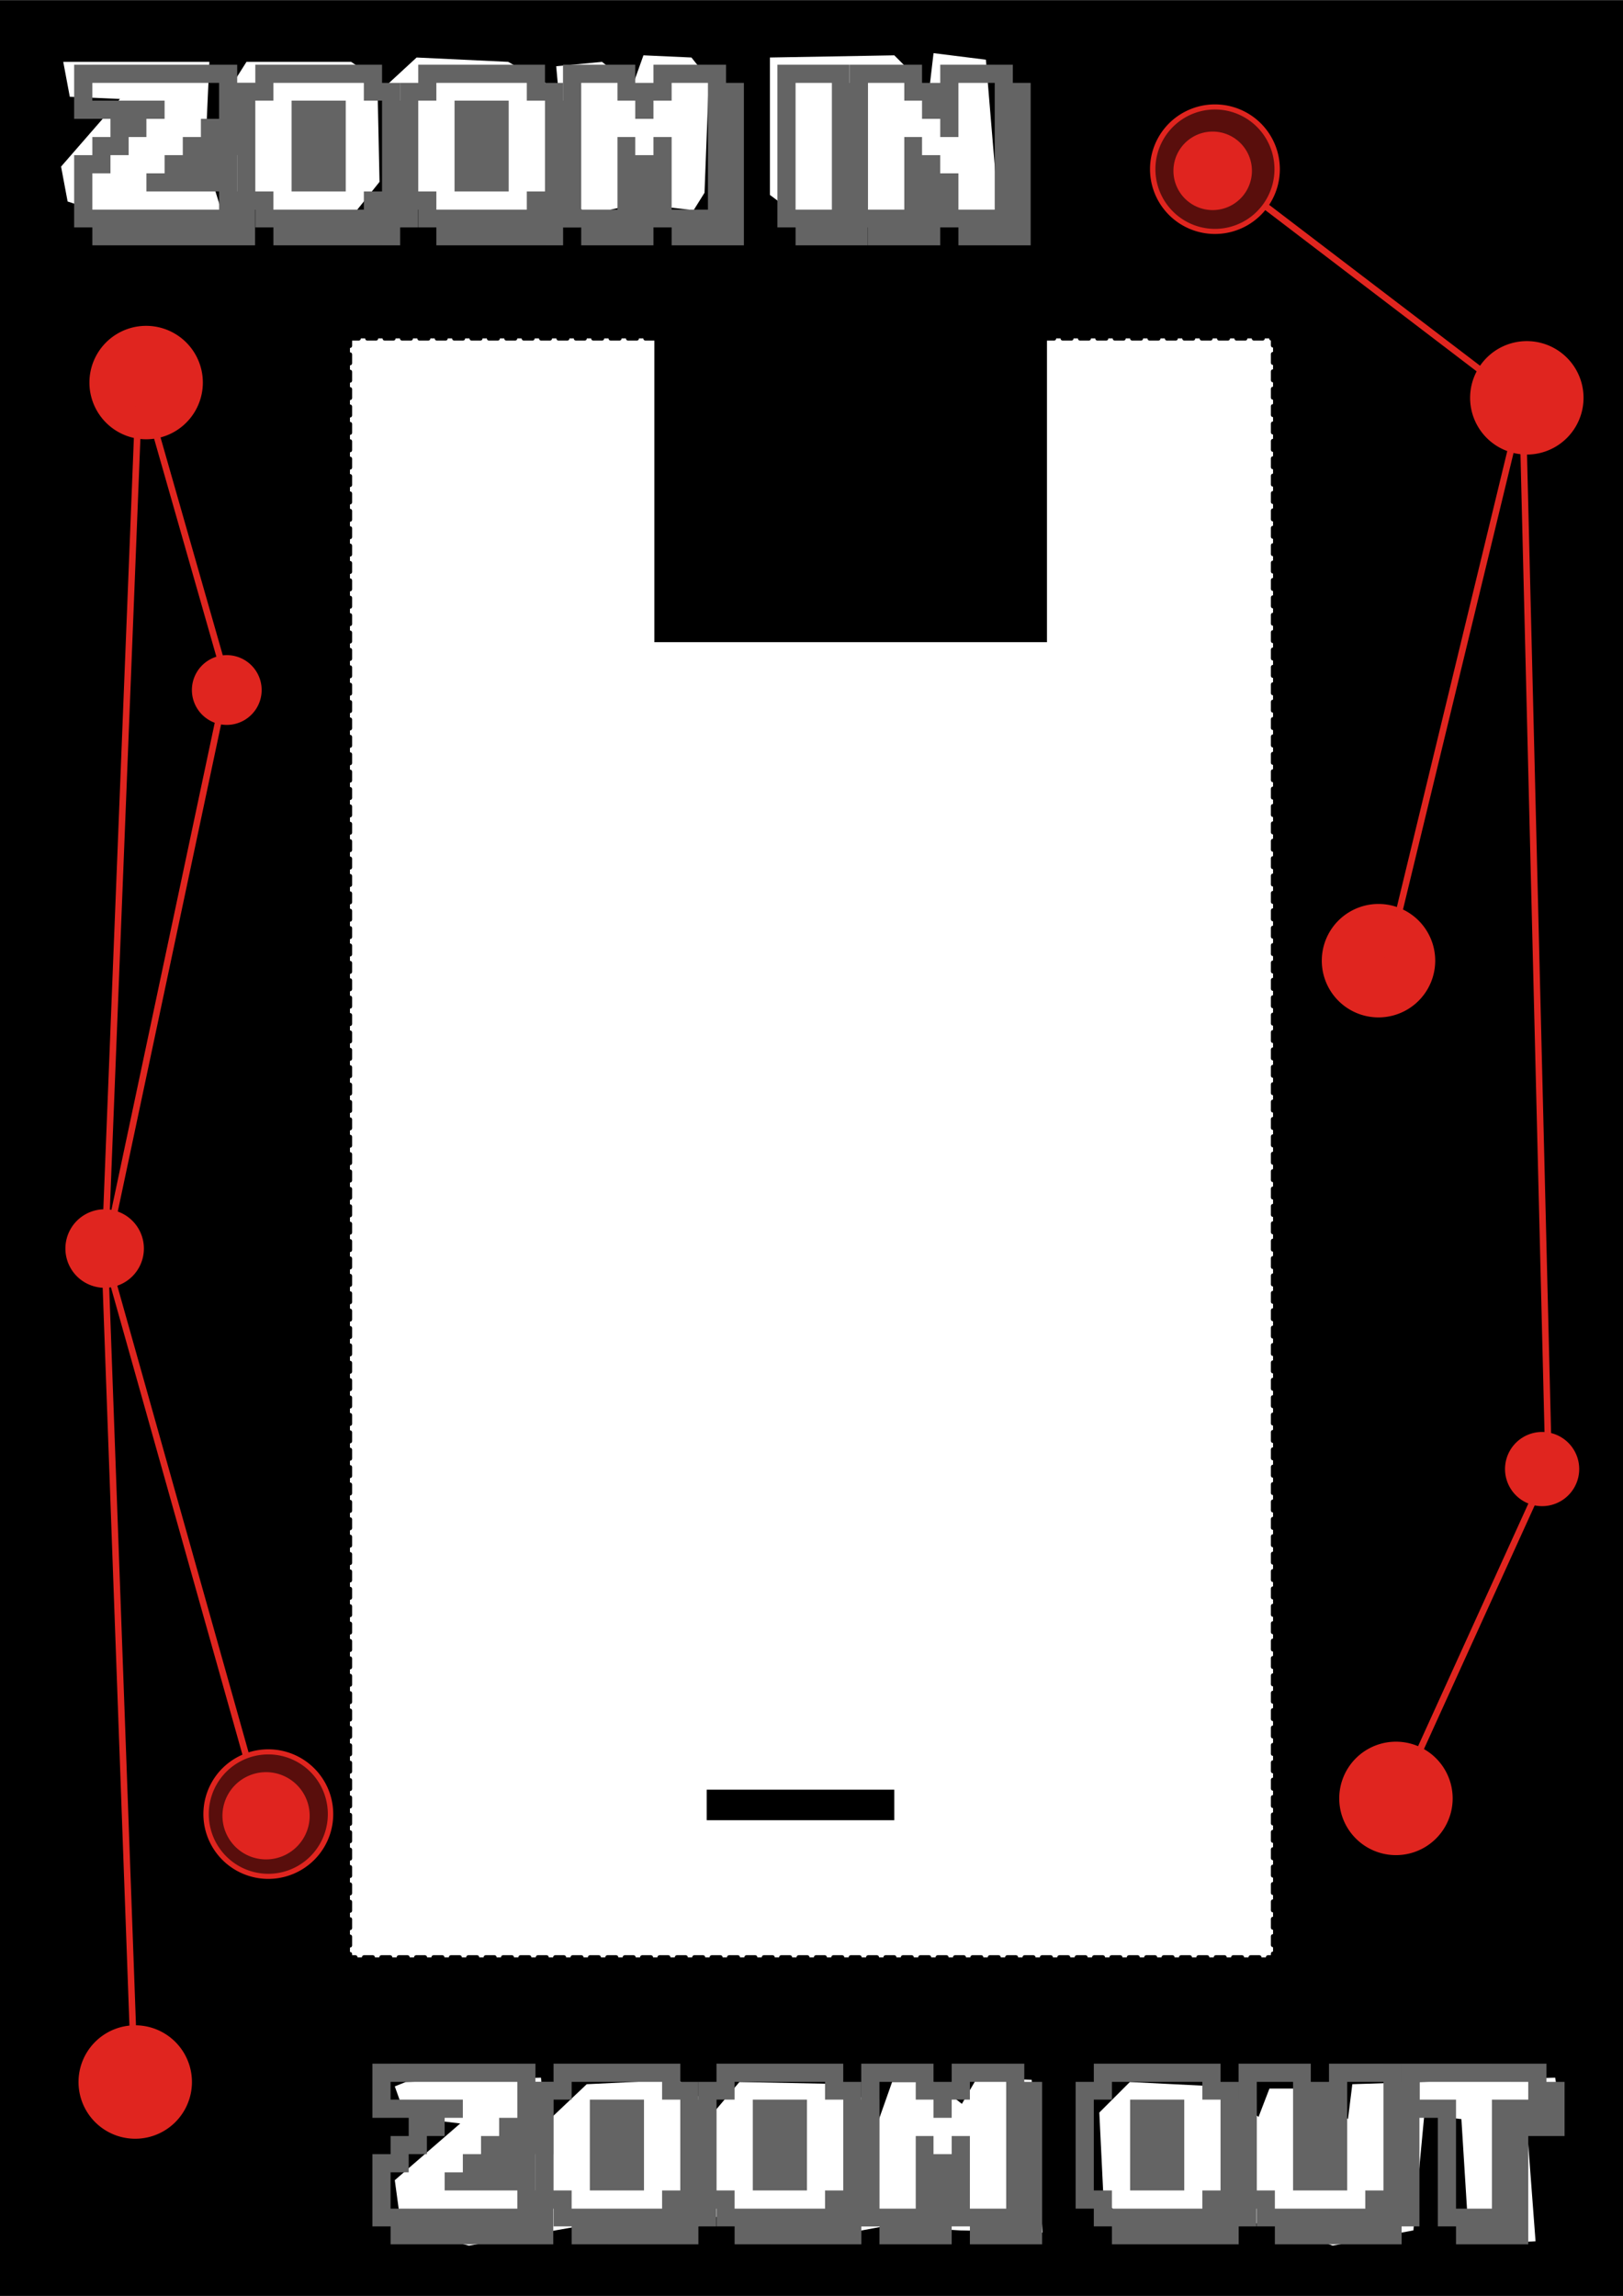<?xml version="1.0" encoding="UTF-8" standalone="no"?>
<!-- Created with Inkscape (http://www.inkscape.org/) -->

<svg
   xmlns:dc="http://purl.org/dc/elements/1.1/"
   xmlns:cc="http://creativecommons.org/ns#"
   xmlns:rdf="http://www.w3.org/1999/02/22-rdf-syntax-ns#"
   xmlns:svg="http://www.w3.org/2000/svg"
   xmlns="http://www.w3.org/2000/svg"
   xmlns:sodipodi="http://sodipodi.sourceforge.net/DTD/sodipodi-0.dtd"
   xmlns:inkscape="http://www.inkscape.org/namespaces/inkscape"
   width="744.094"
   height="1052.362"
   id="svg2"
   version="1.1"
   inkscape:version="0.48.4 r9939"
   sodipodi:docname="zoom_natural.png">
  <rect width="100%" height="100%" fill="#333333" stroke="none"/>
  <defs
     id="defs4" />
  <sodipodi:namedview
     id="base"
     pagecolor="#ffffff"
     bordercolor="#666666"
     borderopacity="1.0"
     inkscape:pageopacity="0.0"
     inkscape:pageshadow="2"
     inkscape:zoom="0.5"
     inkscape:cx="144.71816"
     inkscape:cy="561.3333"
     inkscape:document-units="px"
     inkscape:current-layer="layer1"
     showgrid="false"
     inkscape:window-width="1366"
     inkscape:window-height="711"
     inkscape:window-x="0"
     inkscape:window-y="0"
     inkscape:window-maximized="1" />
  <g
     inkscape:label="Layer 1"
     inkscape:groupmode="layer"
     id="layer1">
    <flowRoot
       xml:space="preserve"
       id="flowRoot4129"
       style="font-size:40px;font-style:normal;font-weight:normal;line-height:125%;letter-spacing:0px;word-spacing:0px;fill:#000000;fill-opacity:1;stroke:none;font-family:Sans"
       transform="matrix(1.166,0,0,1.013,-0.262,-0.087)"><flowRegion
         id="flowRegion4131"><rect
           id="rect4133"
           width="648.193"
           height="1069.761"
           x="0"
           y="0.362" /></flowRegion><flowPara
         id="flowPara4135"
         style="font-size:24px;fill:#646464;fill-opacity:1;-inkscape-font-specification:Courier;font-family:Courier;font-weight:normal;font-style:normal;font-stretch:normal;font-variant:normal">01000001 00100000 01101100 01101111 01101110 01100111 00100000 01110100 01101001 01101101 01100101 00100000 01100001 01100111 01101111 00101100 00100000 01101001 01101110 00100000 01100001 00100000 01100111 01100001 01101100 01100001 01111000 01111001 00100000 01100110 01100001 01110010 00101100 00001010 01100110 01100001 01110010 00100000 01100001 01110111 01100001 01111001 00101110 00101110 00101110 00101110 00001010 00001010 01001001 01110100 00100000 01101001 01110011 00100000 01100001 00100000 01110000 01100101 01110010 01101001 01101111 01100100 00100000 01101111 01100110 00100000 01100011 01101001 01110110 01101001 01101100 00100000 01110111 01100001 01110010 00101110 00001010 01010010 01100101 01100010 01100101 01101100 00100000 01110011 01110000 01100001 01100011 01100101 01110011 01101000 01101001 01110000 01110011 00101100 00100000 01110011 01110100 01110010 01101001 01101011 01101001 01101110 01100111 00001010 01100110 01110010 01101111 01101101 00100000 01100001 00100000 01101000 01101001 01100100 01100100 01100101 01101110 00100000 01100010 01100001 01110011 01100101 00101100 00100000 01101000 01100001 01110110 01100101 00100000 01110111 01101111 01101110 00001010 01110100 01101000 01100101 01101001 01110010 00100000 01100110 01101001 01110010 01110011 01110100 00100000 01110110 01101001 01100011 01110100 01101111 01110010 01111001 00100000 01100001 01100111 01100001 01101001 01101110 01110011 01110100 00001010 01110100 01101000 01100101 00100000 01100101 01110110 01101001 01101100 00100000 01000111 01100001 01101100 01100001 01100011 01110100 01101001 01100011 00100000 01000101 01101101 01110000 01101001 01110010 01100101 00101110 00001010 00001010 01000100 01110101 01110010 01101001 01101110 01100111 00100000 01110100 01101000 01100101 00100000 01100010 01100001 01110100 01110100 01101100 01100101 00101100 00100000 01110010 01100101 01100010 01100101 01101100 00001010 01110011 01110000 01101001 01100101 01110011 00100000 01101101 01100001 01101110 01100001 01100111 01100101 01100100 00100000 01110100 01101111 00100000 01110011 01110100 01100101 01100001 01101100 00100000 01110011 01100101 01100011 01110010 01100101 01110100 00001010 01110000 01101100 01100001 01101110 01110011 00100000 01110100 01101111 00100000 01110100 01101000 01100101 00100000 01000101 01101101 01110000 01101001 01110010 01100101 00100111 01110011 00001010 01110101 01101100 01110100 01101001 01101101 01100001 01110100 01100101 00100000 01110111 01100101 01100001 01110000 01101111 01101110 00101100 00100000 01110100 01101000 01100101 00100000 01000100 01000101 01000001 01010100 01001000 00001010 01010011 01010100 01000001 01010010 00101100 00100000 01100001 01101110 00100000 01100001 01110010 01101101 01101111 01110010 01100101 01100100 00100000 01110011 01110000 01100001 01100011 01100101 00001010 01110011 01110100 01100001 01110100 01101001 </flowPara></flowRoot>    <rect
       style="fill:#ffffff;fill-opacity:1;stroke:#000000;stroke-width:1.993;stroke-linecap:round;stroke-linejoin:round;stroke-miterlimit:4;stroke-opacity:1;stroke-dasharray:3.985, 3.985;stroke-dashoffset:0"
       id="rect2985"
       width="423.204"
       height="742.102"
       x="160.445"
       y="155.13" />
    <flowRoot
       xml:space="preserve"
       id="flowRoot3755"
       style="font-size:40px;font-style:normal;font-weight:normal;line-height:125%;letter-spacing:0px;word-spacing:0px;fill:#000000;fill-opacity:1;stroke:none;font-family:Sans"
       transform="translate(-2,-78)"><flowRegion
         id="flowRegion3757"><rect
           id="rect3759"
           width="180"
           height="164"
           x="302"
           y="208.362" /></flowRegion><flowPara
         id="flowPara3761"
         style="font-size:144px">+</flowPara></flowRoot>    <rect
       style="fill:#000000;fill-opacity:1;stroke:none"
       id="rect3790"
       width="86"
       height="14"
       x="324"
       y="820.362" />
    <path
       style="fill:#ffffff;stroke:none;stroke-width:1px;stroke-linecap:butt;stroke-linejoin:miter;stroke-opacity:1;fill-opacity:1"
       d="m 29,28.362 3,16 23,1 -27,31 3,16 15,5 57,4 -9,-29 2,-44 z"
       id="path4765"
       inkscape:connector-curvature="0" />
    <path
       style="fill:#ffffff;stroke:none;stroke-width:1px;stroke-linecap:butt;stroke-linejoin:miter;stroke-opacity:1;fill-opacity:1"
       d="m 112,89.362 20,12 30,-3 12,-15 -1,-47 -12,-8 -48,0 -12,19 3,40 9,8 z"
       id="path4767"
       inkscape:connector-curvature="0" />
    <path
       style="fill:#ffffff;stroke:none;stroke-width:1px;stroke-linecap:butt;stroke-linejoin:miter;stroke-opacity:1;fill-opacity:1"
       d="m 191,26.362 -13,12 0,45 20,17 41,0 18,-11 13,9 22,-5 26,3 5,-8 2,-52 -8,-10 -22,-1 -5,14 -14,-11 -21,2 1,11 -23,-13 z"
       id="path4769"
       inkscape:connector-curvature="0" />
    <path
       style="fill:#ffffff;stroke:none;stroke-width:1px;stroke-linecap:butt;stroke-linejoin:miter;stroke-opacity:1;fill-opacity:1"
       d="m 353,26.362 0,63 16,12 51,-4 5,-10 17,11 16,1 -6,-72 -24,-3 -2,17 -16,-16 z"
       id="path4771"
       inkscape:connector-curvature="0" />
    <g
       transform="translate(6,-16)"
       style="font-size:85px;font-style:normal;font-weight:normal;line-height:125%;letter-spacing:0px;word-spacing:0px;fill:#646464;fill-opacity:1;stroke:none;font-family:Sans"
       id="flowRoot3792">
      <path
         d="m 110.925,120.239 0,8.218 -8.176,0 0,-8.218 8.176,0 m -8.176,0 0,-8.135 8.176,0 0,8.135 -8.176,0 m 0,-8.135 0,-8.342 8.176,0 0,8.342 -8.176,0 m 0,-24.985 0,-8.301 8.176,0 0,8.301 -8.176,0 m 0,-8.301 0,-8.342 8.176,0 0,8.342 -8.176,0 m 0,-8.342 0,-8.342 8.176,0 0,8.342 -8.176,0 m 0,-8.342 0,-8.135 8.176,0 0,8.135 -8.176,0 m -8.301,-8.135 0,-8.342 8.301,0 0,8.342 -8.301,0 m 8.301,66.24 0,8.218 -8.301,0 0,-8.218 8.301,0 m -8.301,0 0,-8.135 8.301,0 0,8.135 -8.301,0 m 0,-8.135 0,-8.342 8.301,0 0,8.342 -8.301,0 m 0,-8.342 0,-8.301 8.301,0 0,8.301 -8.301,0 m 0,-8.301 0,-8.342 8.301,0 0,8.342 -8.301,0 m 0,-8.342 0,-8.301 8.301,0 0,8.301 -8.301,0 m 0,-8.301 0,-8.342 8.301,0 0,8.342 -8.301,0 m 0,-8.342 0,-8.342 8.301,0 0,8.342 -8.301,0 m 0,-8.342 0,-8.135 8.301,0 0,8.135 -8.301,0 m -8.342,-8.135 0,-8.342 8.342,0 0,8.342 -8.342,0 m 8.342,66.24 0,8.218 -8.342,0 0,-8.218 8.342,0 m -8.342,0 0,-8.135 8.342,0 0,8.135 -8.342,0 m 0,-16.477 0,-8.301 8.342,0 0,8.301 -8.342,0 m 0,-8.301 0,-8.342 8.342,0 0,8.342 -8.342,0 m 0,-8.342 0,-8.301 8.342,0 0,8.301 -8.342,0 m 0,-8.301 0,-8.342 8.342,0 0,8.342 -8.342,0 m -8.301,-24.819 0,-8.342 8.301,0 0,8.342 -8.301,0 m 8.301,66.24 0,8.218 -8.301,0 0,-8.218 8.301,0 m -8.301,0 0,-8.135 8.301,0 0,8.135 -8.301,0 m 0,-16.477 0,-8.301 8.301,0 0,8.301 -8.301,0 m 0,-8.301 0,-8.342 8.301,0 0,8.342 -8.301,0 m 0,-8.342 0,-8.301 8.301,0 0,8.301 -8.301,0 m -8.342,-33.12 0,-8.342 8.342,0 0,8.342 -8.342,0 m 8.342,66.24 0,8.218 -8.342,0 0,-8.218 8.342,0 m -8.342,0 0,-8.135 8.342,0 0,8.135 -8.342,0 m 0,-16.477 0,-8.301 8.342,0 0,8.301 -8.342,0 m 0,-8.301 0,-8.342 8.342,0 0,8.342 -8.342,0 m -8.342,-41.462 0,-8.342 8.342,0 0,8.342 -8.342,0 m 8.342,66.24 0,8.218 -8.342,0 0,-8.218 8.342,0 m -8.342,0 0,-8.135 8.342,0 0,8.135 -8.342,0 m 0,-16.477 0,-8.301 8.342,0 0,8.301 -8.342,0 m 0,-33.286 0,-8.342 8.342,0 0,8.342 -8.342,0 m -8.135,-16.477 0,-8.342 8.135,0 0,8.342 -8.135,0 m 8.135,66.24 0,8.218 -8.135,0 0,-8.218 8.135,0 m -8.135,0 0,-8.135 8.135,0 0,8.135 -8.135,0 m 0,-41.421 0,-8.342 8.135,0 0,8.342 -8.135,0 m 0,-8.342 0,-8.342 8.135,0 0,8.342 -8.135,0 m -8.342,-16.477 0,-8.342 8.342,0 0,8.342 -8.342,0 m 8.342,66.24 0,8.218 -8.342,0 0,-8.218 8.342,0 m -8.342,0 0,-8.135 8.342,0 0,8.135 -8.342,0 m 0,-33.12 0,-8.301 8.342,0 0,8.301 -8.342,0 m 0,-8.301 0,-8.342 8.342,0 0,8.342 -8.342,0 m 0,-8.342 0,-8.342 8.342,0 0,8.342 -8.342,0 m -8.301,-16.477 0,-8.342 8.301,0 0,8.342 -8.301,0 m 8.301,66.24 0,8.218 -8.301,0 0,-8.218 8.301,0 m -8.301,0 0,-8.135 8.301,0 0,8.135 -8.301,0 m 0,-24.778 0,-8.342 8.301,0 0,8.342 -8.301,0 m 0,-8.342 0,-8.301 8.301,0 0,8.301 -8.301,0 m 0,-16.643 0,-8.342 8.301,0 0,8.342 -8.301,0 M 28,53.999 l 0,-8.342 8.342,0 0,8.342 -8.342,0 m 0,66.24 0,-8.135 8.342,0 0,8.135 -8.342,0 m 0,-8.135 0,-8.342 8.342,0 0,8.342 -8.342,0 m 0,-8.342 0,-8.301 8.342,0 0,8.301 -8.342,0 m 0,-8.301 0,-8.342 8.342,0 0,8.342 -8.342,0 m 0,-24.985 0,-8.342 8.342,0 0,8.342 -8.342,0 m 0,-8.342 0,-8.135 8.342,0 0,8.135 -8.342,0"
         style="font-variant:normal;font-stretch:normal;fill:#646464;font-family:Karmatic Arcade;-inkscape-font-specification:Karmatic Arcade"
         id="path4973" />
      <path
         d="m 177.456,120.239 0,-8.135 8.176,0 0,8.135 -8.176,0 m 0,-8.135 0,-8.342 8.176,0 0,8.342 -8.176,0 m 0,-8.342 0,-8.301 8.176,0 0,8.301 -8.176,0 m 0,-8.301 0,-8.342 8.176,0 0,8.342 -8.176,0 m 0,-8.342 0,-8.301 8.176,0 0,8.301 -8.176,0 m 0,-8.301 0,-8.342 8.176,0 0,8.342 -8.176,0 m 0,-8.342 0,-8.342 8.176,0 0,8.342 -8.176,0 m 0,49.763 0,8.218 -8.301,0 0,-8.218 8.301,0 m -8.301,0 0,-8.135 8.301,0 0,8.135 -8.301,0 m 0,-8.135 0,-8.342 8.301,0 0,8.342 -8.301,0 m 0,-8.342 0,-8.301 8.301,0 0,8.301 -8.301,0 m 0,-8.301 0,-8.342 8.301,0 0,8.342 -8.301,0 m 0,-8.342 0,-8.301 8.301,0 0,8.301 -8.301,0 m 0,-8.301 0,-8.342 8.301,0 0,8.342 -8.301,0 m 0,-8.342 0,-8.342 8.301,0 0,8.342 -8.301,0 m 0,-8.342 0,-8.135 8.301,0 0,8.135 -8.301,0 m -8.342,-8.135 0,-8.342 8.342,0 0,8.342 -8.342,0 m 8.342,66.24 0,8.218 -8.342,0 0,-8.218 8.342,0 m -8.342,0 0,-8.135 8.342,0 0,8.135 -8.342,0 m 0,-8.135 0,-8.342 8.342,0 0,8.342 -8.342,0 m 0,-49.971 0,-8.135 8.342,0 0,8.135 -8.342,0 m -8.301,-8.135 0,-8.342 8.301,0 0,8.342 -8.301,0 m 8.301,66.24 0,8.218 -8.301,0 0,-8.218 8.301,0 m -8.301,0 0,-8.135 8.301,0 0,8.135 -8.301,0 m -8.342,-66.24 0,-8.342 8.342,0 0,8.342 -8.342,0 m 8.342,66.24 0,8.218 -8.342,0 0,-8.218 8.342,0 m -8.342,0 0,-8.135 8.342,0 0,8.135 -8.342,0 m 0,-16.477 0,-8.301 8.342,0 0,8.301 -8.342,0 m 0,-8.301 0,-8.342 8.342,0 0,8.342 -8.342,0 m 0,-8.342 0,-8.301 8.342,0 0,8.301 -8.342,0 m 0,-8.301 0,-8.342 8.342,0 0,8.342 -8.342,0 m 0,-8.342 0,-8.342 8.342,0 0,8.342 -8.342,0 m -8.342,-16.477 0,-8.342 8.342,0 0,8.342 -8.342,0 m 8.342,66.24 0,8.218 -8.342,0 0,-8.218 8.342,0 m -8.342,0 0,-8.135 8.342,0 0,8.135 -8.342,0 m 0,-16.477 0,-8.301 8.342,0 0,8.301 -8.342,0 m 0,-8.301 0,-8.342 8.342,0 0,8.342 -8.342,0 m 0,-8.342 0,-8.301 8.342,0 0,8.301 -8.342,0 m 0,-8.301 0,-8.342 8.342,0 0,8.342 -8.342,0 m 0,-8.342 0,-8.342 8.342,0 0,8.342 -8.342,0 m -8.135,-16.477 0,-8.342 8.135,0 0,8.342 -8.135,0 m 8.135,66.24 0,8.218 -8.135,0 0,-8.218 8.135,0 m -8.135,0 0,-8.135 8.135,0 0,8.135 -8.135,0 m 0,-16.477 0,-8.301 8.135,0 0,8.301 -8.135,0 m 0,-8.301 0,-8.342 8.135,0 0,8.342 -8.135,0 m 0,-8.342 0,-8.301 8.135,0 0,8.301 -8.135,0 m 0,-8.301 0,-8.342 8.135,0 0,8.342 -8.135,0 m 0,-8.342 0,-8.342 8.135,0 0,8.342 -8.135,0 m -8.342,-16.477 0,-8.342 8.342,0 0,8.342 -8.342,0 m 8.342,66.24 0,8.218 -8.342,0 0,-8.218 8.342,0 m -8.342,0 0,-8.135 8.342,0 0,8.135 -8.342,0 m -8.301,-66.24 0,-8.342 8.301,0 0,8.342 -8.301,0 m 0,66.24 0,-8.135 8.301,0 0,8.135 -8.301,0 m 0,-8.135 0,-8.342 8.301,0 0,8.342 -8.301,0 m 0,-49.971 0,-8.135 8.301,0 0,8.135 -8.301,0 m -8.342,49.971 0,-8.342 8.342,0 0,8.342 -8.342,0 m 0,-8.342 0,-8.301 8.342,0 0,8.301 -8.342,0 m 0,-8.301 0,-8.342 8.342,0 0,8.342 -8.342,0 m 0,-8.342 0,-8.301 8.342,0 0,8.301 -8.342,0 m 0,-8.301 0,-8.342 8.342,0 0,8.342 -8.342,0 m 0,-8.342 0,-8.342 8.342,0 0,8.342 -8.342,0 m 0,-8.342 0,-8.135 8.342,0 0,8.135 -8.342,0"
         style="font-variant:normal;font-stretch:normal;fill:#646464;font-family:Karmatic Arcade;-inkscape-font-specification:Karmatic Arcade"
         id="path4975" />
      <path
         d="m 252.163,120.239 0,-8.135 8.176,0 0,8.135 -8.176,0 m 0,-8.135 0,-8.342 8.176,0 0,8.342 -8.176,0 m 0,-8.342 0,-8.301 8.176,0 0,8.301 -8.176,0 m 0,-8.301 0,-8.342 8.176,0 0,8.342 -8.176,0 m 0,-8.342 0,-8.301 8.176,0 0,8.301 -8.176,0 m 0,-8.301 0,-8.342 8.176,0 0,8.342 -8.176,0 m 0,-8.342 0,-8.342 8.176,0 0,8.342 -8.176,0 m 0,49.763 0,8.218 -8.301,0 0,-8.218 8.301,0 m -8.301,0 0,-8.135 8.301,0 0,8.135 -8.301,0 m 0,-8.135 0,-8.342 8.301,0 0,8.342 -8.301,0 m 0,-8.342 0,-8.301 8.301,0 0,8.301 -8.301,0 m 0,-8.301 0,-8.342 8.301,0 0,8.342 -8.301,0 m 0,-8.342 0,-8.301 8.301,0 0,8.301 -8.301,0 m 0,-8.301 0,-8.342 8.301,0 0,8.342 -8.301,0 m 0,-8.342 0,-8.342 8.301,0 0,8.342 -8.301,0 m 0,-8.342 0,-8.135 8.301,0 0,8.135 -8.301,0 m -8.342,-8.135 0,-8.342 8.342,0 0,8.342 -8.342,0 m 8.342,66.24 0,8.218 -8.342,0 0,-8.218 8.342,0 m -8.342,0 0,-8.135 8.342,0 0,8.135 -8.342,0 m 0,-8.135 0,-8.342 8.342,0 0,8.342 -8.342,0 m 0,-49.971 0,-8.135 8.342,0 0,8.135 -8.342,0 m -8.301,-8.135 0,-8.342 8.301,0 0,8.342 -8.301,0 m 8.301,66.24 0,8.218 -8.301,0 0,-8.218 8.301,0 m -8.301,0 0,-8.135 8.301,0 0,8.135 -8.301,0 m -8.342,-66.24 0,-8.342 8.342,0 0,8.342 -8.342,0 m 8.342,66.24 0,8.218 -8.342,0 0,-8.218 8.342,0 m -8.342,0 0,-8.135 8.342,0 0,8.135 -8.342,0 m 0,-16.477 0,-8.301 8.342,0 0,8.301 -8.342,0 m 0,-8.301 0,-8.342 8.342,0 0,8.342 -8.342,0 m 0,-8.342 0,-8.301 8.342,0 0,8.301 -8.342,0 m 0,-8.301 0,-8.342 8.342,0 0,8.342 -8.342,0 m 0,-8.342 0,-8.342 8.342,0 0,8.342 -8.342,0 m -8.342,-16.477 0,-8.342 8.342,0 0,8.342 -8.342,0 m 8.342,66.24 0,8.218 -8.342,0 0,-8.218 8.342,0 m -8.342,0 0,-8.135 8.342,0 0,8.135 -8.342,0 m 0,-16.477 0,-8.301 8.342,0 0,8.301 -8.342,0 m 0,-8.301 0,-8.342 8.342,0 0,8.342 -8.342,0 m 0,-8.342 0,-8.301 8.342,0 0,8.301 -8.342,0 m 0,-8.301 0,-8.342 8.342,0 0,8.342 -8.342,0 m 0,-8.342 0,-8.342 8.342,0 0,8.342 -8.342,0 m -8.135,-16.477 0,-8.342 8.135,0 0,8.342 -8.135,0 m 8.135,66.24 0,8.218 -8.135,0 0,-8.218 8.135,0 m -8.135,0 0,-8.135 8.135,0 0,8.135 -8.135,0 m 0,-16.477 0,-8.301 8.135,0 0,8.301 -8.135,0 m 0,-8.301 0,-8.342 8.135,0 0,8.342 -8.135,0 m 0,-8.342 0,-8.301 8.135,0 0,8.301 -8.135,0 m 0,-8.301 0,-8.342 8.135,0 0,8.342 -8.135,0 m 0,-8.342 0,-8.342 8.135,0 0,8.342 -8.135,0 m -8.342,-16.477 0,-8.342 8.342,0 0,8.342 -8.342,0 m 8.342,66.24 0,8.218 -8.342,0 0,-8.218 8.342,0 m -8.342,0 0,-8.135 8.342,0 0,8.135 -8.342,0 m -8.301,-66.24 0,-8.342 8.301,0 0,8.342 -8.301,0 m 0,66.24 0,-8.135 8.301,0 0,8.135 -8.301,0 m 0,-8.135 0,-8.342 8.301,0 0,8.342 -8.301,0 m 0,-49.971 0,-8.135 8.301,0 0,8.135 -8.301,0 m -8.342,49.971 0,-8.342 8.342,0 0,8.342 -8.342,0 m 0,-8.342 0,-8.301 8.342,0 0,8.301 -8.342,0 m 0,-8.301 0,-8.342 8.342,0 0,8.342 -8.342,0 m 0,-8.342 0,-8.301 8.342,0 0,8.301 -8.342,0 m 0,-8.301 0,-8.342 8.342,0 0,8.342 -8.342,0 m 0,-8.342 0,-8.342 8.342,0 0,8.342 -8.342,0 m 0,-8.342 0,-8.135 8.342,0 0,8.135 -8.342,0"
         style="font-variant:normal;font-stretch:normal;fill:#646464;font-family:Karmatic Arcade;-inkscape-font-specification:Karmatic Arcade"
         id="path4977" />
      <path
         d="m 335.046,120.239 0,8.218 -8.176,0 0,-8.218 8.176,0 m -8.176,0 0,-8.135 8.176,0 0,8.135 -8.176,0 m 0,-8.135 0,-8.342 8.176,0 0,8.342 -8.176,0 m 0,-8.342 0,-8.301 8.176,0 0,8.301 -8.176,0 m 0,-8.301 0,-8.342 8.176,0 0,8.342 -8.176,0 m 0,-8.342 0,-8.301 8.176,0 0,8.301 -8.176,0 m 0,-8.301 0,-8.342 8.176,0 0,8.342 -8.176,0 m 0,-8.342 0,-8.342 8.176,0 0,8.342 -8.176,0 m 0,-8.342 0,-8.135 8.176,0 0,8.135 -8.176,0 m -8.301,-8.135 0,-8.342 8.301,0 0,8.342 -8.301,0 m 8.301,66.24 0,8.218 -8.301,0 0,-8.218 8.301,0 m -8.301,0 0,-8.135 8.301,0 0,8.135 -8.301,0 m 0,-8.135 0,-8.342 8.301,0 0,8.342 -8.301,0 m 0,-8.342 0,-8.301 8.301,0 0,8.301 -8.301,0 m 0,-8.301 0,-8.342 8.301,0 0,8.342 -8.301,0 m 0,-8.342 0,-8.301 8.301,0 0,8.301 -8.301,0 m 0,-8.301 0,-8.342 8.301,0 0,8.342 -8.301,0 m 0,-8.342 0,-8.342 8.301,0 0,8.342 -8.301,0 m 0,-8.342 0,-8.135 8.301,0 0,8.135 -8.301,0 m -8.342,-8.135 0,-8.342 8.342,0 0,8.342 -8.342,0 m 8.342,66.24 0,8.218 -8.342,0 0,-8.218 8.342,0 m -8.342,0 0,-8.135 8.342,0 0,8.135 -8.342,0 m -8.301,-66.24 0,-8.342 8.301,0 0,8.342 -8.301,0 m 8.301,66.24 0,8.218 -8.301,0 0,-8.218 8.301,0 m -8.301,0 0,-8.135 8.301,0 0,8.135 -8.301,0 m -8.342,-66.24 0,-8.342 8.342,0 0,8.342 -8.342,0 m 0,66.24 0,-8.135 8.342,0 0,8.135 -8.342,0 m 0,-8.135 0,-8.342 8.342,0 0,8.342 -8.342,0 m 0,-8.342 0,-8.301 8.342,0 0,8.301 -8.342,0 m 0,-8.301 0,-8.342 8.342,0 0,8.342 -8.342,0 m 0,-8.342 0,-8.301 8.342,0 0,8.301 -8.342,0 m 0,-24.985 0,-8.135 8.342,0 0,8.135 -8.342,0 m 0,58.105 0,8.218 -8.342,0 0,-8.218 8.342,0 m -8.342,0 0,-8.135 8.342,0 0,8.135 -8.342,0 m 0,-8.135 0,-8.342 8.342,0 0,8.342 -8.342,0 m 0,-8.342 0,-8.301 8.342,0 0,8.301 -8.342,0 m 0,-8.301 0,-8.342 8.342,0 0,8.342 -8.342,0 m 0,-24.985 0,-8.342 8.342,0 0,8.342 -8.342,0 m 0,-8.342 0,-8.135 8.342,0 0,8.135 -8.342,0 m -8.135,-8.135 0,-8.342 8.135,0 0,8.342 -8.135,0 m 8.135,66.24 0,8.218 -8.135,0 0,-8.218 8.135,0 m -8.135,0 0,-8.135 8.135,0 0,8.135 -8.135,0 m 0,-8.135 0,-8.342 8.135,0 0,8.342 -8.135,0 m 0,-8.342 0,-8.301 8.135,0 0,8.301 -8.135,0 m 0,-8.301 0,-8.342 8.135,0 0,8.342 -8.135,0 m 0,-8.342 0,-8.301 8.135,0 0,8.301 -8.135,0 m 0,-24.985 0,-8.135 8.135,0 0,8.135 -8.135,0 m -8.342,-8.135 0,-8.342 8.342,0 0,8.342 -8.342,0 m 8.342,66.24 0,8.218 -8.342,0 0,-8.218 8.342,0 m -8.342,0 0,-8.135 8.342,0 0,8.135 -8.342,0 m -8.301,-66.24 0,-8.342 8.301,0 0,8.342 -8.301,0 m 8.301,66.24 0,8.218 -8.301,0 0,-8.218 8.301,0 m -8.301,0 0,-8.135 8.301,0 0,8.135 -8.301,0 m -8.342,-66.24 0,-8.342 8.342,0 0,8.342 -8.342,0 m 0,66.24 0,-8.135 8.342,0 0,8.135 -8.342,0 m 0,-8.135 0,-8.342 8.342,0 0,8.342 -8.342,0 m 0,-8.342 0,-8.301 8.342,0 0,8.301 -8.342,0 m 0,-8.301 0,-8.342 8.342,0 0,8.342 -8.342,0 m 0,-8.342 0,-8.301 8.342,0 0,8.301 -8.342,0 m 0,-8.301 0,-8.342 8.342,0 0,8.342 -8.342,0 m 0,-8.342 0,-8.342 8.342,0 0,8.342 -8.342,0 m 0,-8.342 0,-8.135 8.342,0 0,8.135 -8.342,0"
         style="font-variant:normal;font-stretch:normal;fill:#646464;font-family:Karmatic Arcade;-inkscape-font-specification:Karmatic Arcade"
         id="path4979" />
      <path
         d="m 391.865,120.239 0,8.218 -8.342,0 0,-8.218 8.342,0 m -8.342,0 0,-8.135 8.342,0 0,8.135 -8.342,0 m 0,-8.135 0,-8.342 8.342,0 0,8.342 -8.342,0 m 0,-8.342 0,-8.301 8.342,0 0,8.301 -8.342,0 m 0,-8.301 0,-8.342 8.342,0 0,8.342 -8.342,0 m 0,-8.342 0,-8.301 8.342,0 0,8.301 -8.342,0 m 0,-8.301 0,-8.342 8.342,0 0,8.342 -8.342,0 m 0,-8.342 0,-8.342 8.342,0 0,8.342 -8.342,0 m 0,-8.342 0,-8.135 8.342,0 0,8.135 -8.342,0 m -8.135,-8.135 0,-8.342 8.135,0 0,8.342 -8.135,0 m 8.135,66.24 0,8.218 -8.135,0 0,-8.218 8.135,0 m -8.135,0 0,-8.135 8.135,0 0,8.135 -8.135,0 m 0,-8.135 0,-8.342 8.135,0 0,8.342 -8.135,0 m 0,-8.342 0,-8.301 8.135,0 0,8.301 -8.135,0 m 0,-8.301 0,-8.342 8.135,0 0,8.342 -8.135,0 m 0,-8.342 0,-8.301 8.135,0 0,8.301 -8.135,0 m 0,-8.301 0,-8.342 8.135,0 0,8.342 -8.135,0 m 0,-8.342 0,-8.342 8.135,0 0,8.342 -8.135,0 m 0,-8.342 0,-8.135 8.135,0 0,8.135 -8.135,0 m -8.342,-8.135 0,-8.342 8.342,0 0,8.342 -8.342,0 m 8.342,66.24 0,8.218 -8.342,0 0,-8.218 8.342,0 m -8.342,0 0,-8.135 8.342,0 0,8.135 -8.342,0 m -8.301,-66.24 0,-8.342 8.301,0 0,8.342 -8.301,0 m 8.301,66.24 0,8.218 -8.301,0 0,-8.218 8.301,0 m -8.301,0 0,-8.135 8.301,0 0,8.135 -8.301,0 m -8.342,-66.24 0,-8.342 8.342,0 0,8.342 -8.342,0 m 0,66.24 0,-8.135 8.342,0 0,8.135 -8.342,0 m 0,-8.135 0,-8.342 8.342,0 0,8.342 -8.342,0 m 0,-8.342 0,-8.301 8.342,0 0,8.301 -8.342,0 m 0,-8.301 0,-8.342 8.342,0 0,8.342 -8.342,0 m 0,-8.342 0,-8.301 8.342,0 0,8.301 -8.342,0 m 0,-8.301 0,-8.342 8.342,0 0,8.342 -8.342,0 m 0,-8.342 0,-8.342 8.342,0 0,8.342 -8.342,0 m 0,-8.342 0,-8.135 8.342,0 0,8.135 -8.342,0"
         style="font-variant:normal;font-stretch:normal;fill:#646464;font-family:Karmatic Arcade;-inkscape-font-specification:Karmatic Arcade"
         id="path4981" />
      <path
         d="m 466.53,120.239 0,8.218 -8.176,0 0,-8.218 8.176,0 m -8.176,0 0,-8.135 8.176,0 0,8.135 -8.176,0 m 0,-8.135 0,-8.342 8.176,0 0,8.342 -8.176,0 m 0,-8.342 0,-8.301 8.176,0 0,8.301 -8.176,0 m 0,-8.301 0,-8.342 8.176,0 0,8.342 -8.176,0 m 0,-8.342 0,-8.301 8.176,0 0,8.301 -8.176,0 m 0,-8.301 0,-8.342 8.176,0 0,8.342 -8.176,0 m 0,-8.342 0,-8.342 8.176,0 0,8.342 -8.176,0 m 0,-8.342 0,-8.135 8.176,0 0,8.135 -8.176,0 m -8.301,-8.135 0,-8.342 8.301,0 0,8.342 -8.301,0 m 8.301,66.24 0,8.218 -8.301,0 0,-8.218 8.301,0 m -8.301,0 0,-8.135 8.301,0 0,8.135 -8.301,0 m 0,-8.135 0,-8.342 8.301,0 0,8.342 -8.301,0 m 0,-8.342 0,-8.301 8.301,0 0,8.301 -8.301,0 m 0,-8.301 0,-8.342 8.301,0 0,8.342 -8.301,0 m 0,-8.342 0,-8.301 8.301,0 0,8.301 -8.301,0 m 0,-8.301 0,-8.342 8.301,0 0,8.342 -8.301,0 m 0,-8.342 0,-8.342 8.301,0 0,8.342 -8.301,0 m 0,-8.342 0,-8.135 8.301,0 0,8.135 -8.301,0 m -8.342,-8.135 0,-8.342 8.342,0 0,8.342 -8.342,0 m 8.342,66.24 0,8.218 -8.342,0 0,-8.218 8.342,0 m -8.342,0 0,-8.135 8.342,0 0,8.135 -8.342,0 m -8.301,-66.24 0,-8.342 8.301,0 0,8.342 -8.301,0 m 8.301,66.24 0,8.218 -8.301,0 0,-8.218 8.301,0 m -8.301,0 0,-8.135 8.301,0 0,8.135 -8.301,0 m -8.342,-66.24 0,-8.342 8.342,0 0,8.342 -8.342,0 m 0,66.24 0,-8.135 8.342,0 0,8.135 -8.342,0 m 0,-8.135 0,-8.342 8.342,0 0,8.342 -8.342,0 m 0,-8.342 0,-8.301 8.342,0 0,8.301 -8.342,0 m 0,-24.944 0,-8.342 8.342,0 0,8.342 -8.342,0 m 0,-8.342 0,-8.342 8.342,0 0,8.342 -8.342,0 m 0,-8.342 0,-8.135 8.342,0 0,8.135 -8.342,0 m 0,58.105 0,8.218 -8.342,0 0,-8.218 8.342,0 m -8.342,0 0,-8.135 8.342,0 0,8.135 -8.342,0 m 0,-8.135 0,-8.342 8.342,0 0,8.342 -8.342,0 m 0,-8.342 0,-8.301 8.342,0 0,8.301 -8.342,0 m 0,-8.301 0,-8.342 8.342,0 0,8.342 -8.342,0 m 0,-24.985 0,-8.342 8.342,0 0,8.342 -8.342,0 m 0,-8.342 0,-8.135 8.342,0 0,8.135 -8.342,0 m -8.135,-8.135 0,-8.342 8.135,0 0,8.342 -8.135,0 m 8.135,66.24 0,8.218 -8.135,0 0,-8.218 8.135,0 m -8.135,0 0,-8.135 8.135,0 0,8.135 -8.135,0 m 0,-8.135 0,-8.342 8.135,0 0,8.342 -8.135,0 m 0,-8.342 0,-8.301 8.135,0 0,8.301 -8.135,0 m 0,-8.301 0,-8.342 8.135,0 0,8.342 -8.135,0 m 0,-8.342 0,-8.301 8.135,0 0,8.301 -8.135,0 m 0,-24.985 0,-8.135 8.135,0 0,8.135 -8.135,0 m -8.342,-8.135 0,-8.342 8.342,0 0,8.342 -8.342,0 m 8.342,66.24 0,8.218 -8.342,0 0,-8.218 8.342,0 m -8.342,0 0,-8.135 8.342,0 0,8.135 -8.342,0 m -8.301,-66.24 0,-8.342 8.301,0 0,8.342 -8.301,0 m 8.301,66.24 0,8.218 -8.301,0 0,-8.218 8.301,0 m -8.301,0 0,-8.135 8.301,0 0,8.135 -8.301,0 m -8.342,-66.24 0,-8.342 8.342,0 0,8.342 -8.342,0 m 0,66.24 0,-8.135 8.342,0 0,8.135 -8.342,0 m 0,-8.135 0,-8.342 8.342,0 0,8.342 -8.342,0 m 0,-8.342 0,-8.301 8.342,0 0,8.301 -8.342,0 m 0,-8.301 0,-8.342 8.342,0 0,8.342 -8.342,0 m 0,-8.342 0,-8.301 8.342,0 0,8.301 -8.342,0 m 0,-8.301 0,-8.342 8.342,0 0,8.342 -8.342,0 m 0,-8.342 0,-8.342 8.342,0 0,8.342 -8.342,0 m 0,-8.342 0,-8.135 8.342,0 0,8.135 -8.342,0"
         style="font-variant:normal;font-stretch:normal;fill:#646464;font-family:Karmatic Arcade;-inkscape-font-specification:Karmatic Arcade"
         id="path4983" />
    </g>
    <path
       style="fill:#ffffff;stroke:none;stroke-width:1px;stroke-linecap:butt;stroke-linejoin:miter;stroke-opacity:1;fill-opacity:1"
       d="m 181,956.362 5,14 25,3 -30,26 3,22 31,8 51,-9 39,8 27,-14 31,14 43,-8 34,2 38,1 -5,-70 -25,-1 -7,12 -13,-10 -19,0 -6,17 -13,-16 -51,-1 -11,13 -17,-14 -42,2 -19,18 -2,-21 -62,2 z"
       id="path4800"
       inkscape:connector-curvature="0" />
    <path
       style="fill:#ffffff;stroke:none;stroke-width:1px;stroke-linecap:butt;stroke-linejoin:miter;stroke-opacity:1;fill-opacity:1"
       d="m 518,954.362 -14,14 2,41 23,17 52,-8 30,11 37,-7 5,-53 17,2 3,48 13,9 18,-1 -4,-53 16,-3 -3,-19 -93,3 -2,16 -15,-14 -21,0 -5,13 -19,-14 z"
       id="path4802"
       inkscape:connector-curvature="0" />
    <g
       transform="translate(189.735,899.305)"
       style="font-size:85px;font-style:normal;font-weight:normal;line-height:125%;letter-spacing:0px;word-spacing:0px;fill:#646464;fill-opacity:1;stroke:none;font-family:Sans"
       id="flowRoot3792-5">
      <path
         d="m 63.925,121.239 0,8.218 -8.176,0 0,-8.218 8.176,0 m -8.176,0 0,-8.135 8.176,0 0,8.135 -8.176,0 m 0,-8.135 0,-8.342 8.176,0 0,8.342 -8.176,0 m 0,-24.985 0,-8.301 8.176,0 0,8.301 -8.176,0 m 0,-8.301 0,-8.342 8.176,0 0,8.342 -8.176,0 m 0,-8.342 0,-8.342 8.176,0 0,8.342 -8.176,0 m 0,-8.342 0,-8.135 8.176,0 0,8.135 -8.176,0 m -8.301,-8.135 0,-8.342 8.301,0 0,8.342 -8.301,0 m 8.301,66.24 0,8.218 -8.301,0 0,-8.218 8.301,0 m -8.301,0 0,-8.135 8.301,0 0,8.135 -8.301,0 m 0,-8.135 0,-8.342 8.301,0 0,8.342 -8.301,0 m 0,-8.342 0,-8.301 8.301,0 0,8.301 -8.301,0 m 0,-8.301 0,-8.342 8.301,0 0,8.342 -8.301,0 m 0,-8.342 0,-8.301 8.301,0 0,8.301 -8.301,0 m 0,-8.301 0,-8.342 8.301,0 0,8.342 -8.301,0 m 0,-8.342 0,-8.342 8.301,0 0,8.342 -8.301,0 m 0,-8.342 0,-8.135 8.301,0 0,8.135 -8.301,0 m -8.342,-8.135 0,-8.342 8.342,0 0,8.342 -8.342,0 m 8.342,66.24 0,8.218 -8.342,0 0,-8.218 8.342,0 m -8.342,0 0,-8.135 8.342,0 0,8.135 -8.342,0 m 0,-16.477 0,-8.301 8.342,0 0,8.301 -8.342,0 m 0,-8.301 0,-8.342 8.342,0 0,8.342 -8.342,0 m 0,-8.342 0,-8.301 8.342,0 0,8.301 -8.342,0 m 0,-8.301 0,-8.342 8.342,0 0,8.342 -8.342,0 m -8.301,-24.819 0,-8.342 8.301,0 0,8.342 -8.301,0 m 8.301,66.24 0,8.218 -8.301,0 0,-8.218 8.301,0 m -8.301,0 0,-8.135 8.301,0 0,8.135 -8.301,0 m 0,-16.477 0,-8.301 8.301,0 0,8.301 -8.301,0 m 0,-8.301 0,-8.342 8.301,0 0,8.342 -8.301,0 m 0,-8.342 0,-8.301 8.301,0 0,8.301 -8.301,0 m -8.342,-33.12 0,-8.342 8.342,0 0,8.342 -8.342,0 m 8.342,66.24 0,8.218 -8.342,0 0,-8.218 8.342,0 m -8.342,0 0,-8.135 8.342,0 0,8.135 -8.342,0 m 0,-16.477 0,-8.301 8.342,0 0,8.301 -8.342,0 m 0,-8.301 0,-8.342 8.342,0 0,8.342 -8.342,0 m -8.342,-41.462 0,-8.342 8.342,0 0,8.342 -8.342,0 m 8.342,66.24 0,8.218 -8.342,0 0,-8.218 8.342,0 m -8.342,0 0,-8.135 8.342,0 0,8.135 -8.342,0 m 0,-16.477 0,-8.301 8.342,0 0,8.301 -8.342,0 m 0,-33.286 0,-8.342 8.342,0 0,8.342 -8.342,0 m -8.135,-16.477 0,-8.342 8.135,0 0,8.342 -8.135,0 m 8.135,66.24 0,8.218 -8.135,0 0,-8.218 8.135,0 m -8.135,0 0,-8.135 8.135,0 0,8.135 -8.135,0 m 0,-41.421 0,-8.342 8.135,0 0,8.342 -8.135,0 m 0,-8.342 0,-8.342 8.135,0 0,8.342 -8.135,0 m -8.342,-16.477 0,-8.342 8.342,0 0,8.342 -8.342,0 m 8.342,66.24 0,8.218 -8.342,0 0,-8.218 8.342,0 m -8.342,0 0,-8.135 8.342,0 0,8.135 -8.342,0 m 0,-33.12 0,-8.301 8.342,0 0,8.301 -8.342,0 m 0,-8.301 0,-8.342 8.342,0 0,8.342 -8.342,0 m 0,-8.342 0,-8.342 8.342,0 0,8.342 -8.342,0 m -8.301,-16.477 0,-8.342 8.301,0 0,8.342 -8.301,0 m 8.301,66.24 0,8.218 -8.301,0 0,-8.218 8.301,0 m -8.301,0 0,-8.135 8.301,0 0,8.135 -8.301,0 m 0,-24.778 0,-8.342 8.301,0 0,8.342 -8.301,0 m 0,-8.342 0,-8.301 8.301,0 0,8.301 -8.301,0 m 0,-16.643 0,-8.342 8.301,0 0,8.342 -8.301,0 M -19,54.999 l 0,-8.342 8.342,0 0,8.342 -8.342,0 m 0,66.24 0,-8.135 8.342,0 0,8.135 -8.342,0 m 0,-8.135 0,-8.342 8.342,0 0,8.342 -8.342,0 m 0,-8.342 0,-8.301 8.342,0 0,8.301 -8.342,0 m 0,-8.301 0,-8.342 8.342,0 0,8.342 -8.342,0 m 0,-24.985 0,-8.342 8.342,0 0,8.342 -8.342,0 m 0,-8.342 0,-8.135 8.342,0 0,8.135 -8.342,0"
         style="font-variant:normal;font-stretch:normal;fill:#646464;font-family:Karmatic Arcade;-inkscape-font-specification:Karmatic Arcade"
         id="path4986" />
      <path
         d="m 130.456,121.239 0,-8.135 8.176,0 0,8.135 -8.176,0 m 0,-8.135 0,-8.342 8.176,0 0,8.342 -8.176,0 m 0,-8.342 0,-8.301 8.176,0 0,8.301 -8.176,0 m 0,-8.301 0,-8.342 8.176,0 0,8.342 -8.176,0 m 0,-8.342 0,-8.301 8.176,0 0,8.301 -8.176,0 m 0,-8.301 0,-8.342 8.176,0 0,8.342 -8.176,0 m 0,-8.342 0,-8.342 8.176,0 0,8.342 -8.176,0 m 0,49.763 0,8.218 -8.301,0 0,-8.218 8.301,0 m -8.301,0 0,-8.135 8.301,0 0,8.135 -8.301,0 m 0,-8.135 0,-8.342 8.301,0 0,8.342 -8.301,0 m 0,-8.342 0,-8.301 8.301,0 0,8.301 -8.301,0 m 0,-8.301 0,-8.342 8.301,0 0,8.342 -8.301,0 m 0,-8.342 0,-8.301 8.301,0 0,8.301 -8.301,0 m 0,-8.301 0,-8.342 8.301,0 0,8.342 -8.301,0 m 0,-8.342 0,-8.342 8.301,0 0,8.342 -8.301,0 m 0,-8.342 0,-8.135 8.301,0 0,8.135 -8.301,0 m -8.342,-8.135 0,-8.342 8.342,0 0,8.342 -8.342,0 m 8.342,66.24 0,8.218 -8.342,0 0,-8.218 8.342,0 m -8.342,0 0,-8.135 8.342,0 0,8.135 -8.342,0 m 0,-8.135 0,-8.342 8.342,0 0,8.342 -8.342,0 m 0,-49.971 0,-8.135 8.342,0 0,8.135 -8.342,0 m -8.301,-8.135 0,-8.342 8.301,0 0,8.342 -8.301,0 m 8.301,66.24 0,8.218 -8.301,0 0,-8.218 8.301,0 m -8.301,0 0,-8.135 8.301,0 0,8.135 -8.301,0 m -8.342,-66.24 0,-8.342 8.342,0 0,8.342 -8.342,0 m 8.342,66.24 0,8.218 -8.342,0 0,-8.218 8.342,0 m -8.342,0 0,-8.135 8.342,0 0,8.135 -8.342,0 m 0,-16.477 0,-8.301 8.342,0 0,8.301 -8.342,0 m 0,-8.301 0,-8.342 8.342,0 0,8.342 -8.342,0 m 0,-8.342 0,-8.301 8.342,0 0,8.301 -8.342,0 m 0,-8.301 0,-8.342 8.342,0 0,8.342 -8.342,0 m 0,-8.342 0,-8.342 8.342,0 0,8.342 -8.342,0 m -8.342,-16.477 0,-8.342 8.342,0 0,8.342 -8.342,0 m 8.342,66.24 0,8.218 -8.342,0 0,-8.218 8.342,0 m -8.342,0 0,-8.135 8.342,0 0,8.135 -8.342,0 m 0,-16.477 0,-8.301 8.342,0 0,8.301 -8.342,0 m 0,-8.301 0,-8.342 8.342,0 0,8.342 -8.342,0 m 0,-8.342 0,-8.301 8.342,0 0,8.301 -8.342,0 m 0,-8.301 0,-8.342 8.342,0 0,8.342 -8.342,0 m 0,-8.342 0,-8.342 8.342,0 0,8.342 -8.342,0 m -8.135,-16.477 0,-8.342 8.135,0 0,8.342 -8.135,0 m 8.135,66.24 0,8.218 -8.135,0 0,-8.218 8.135,0 m -8.135,0 0,-8.135 8.135,0 0,8.135 -8.135,0 m 0,-16.477 0,-8.301 8.135,0 0,8.301 -8.135,0 m 0,-8.301 0,-8.342 8.135,0 0,8.342 -8.135,0 m 0,-8.342 0,-8.301 8.135,0 0,8.301 -8.135,0 m 0,-8.301 0,-8.342 8.135,0 0,8.342 -8.135,0 m 0,-8.342 0,-8.342 8.135,0 0,8.342 -8.135,0 m -8.342,-16.477 0,-8.342 8.342,0 0,8.342 -8.342,0 m 8.342,66.24 0,8.218 -8.342,0 0,-8.218 8.342,0 m -8.342,0 0,-8.135 8.342,0 0,8.135 -8.342,0 m -8.301,-66.24 0,-8.342 8.301,0 0,8.342 -8.301,0 m 0,66.24 0,-8.135 8.301,0 0,8.135 -8.301,0 m 0,-8.135 0,-8.342 8.301,0 0,8.342 -8.301,0 m 0,-49.971 0,-8.135 8.301,0 0,8.135 -8.301,0 m -8.342,49.971 0,-8.342 8.342,0 0,8.342 -8.342,0 m 0,-8.342 0,-8.301 8.342,0 0,8.301 -8.342,0 m 0,-8.301 0,-8.342 8.342,0 0,8.342 -8.342,0 m 0,-8.342 0,-8.301 8.342,0 0,8.301 -8.342,0 m 0,-8.301 0,-8.342 8.342,0 0,8.342 -8.342,0 m 0,-8.342 0,-8.342 8.342,0 0,8.342 -8.342,0 m 0,-8.342 0,-8.135 8.342,0 0,8.135 -8.342,0"
         style="font-variant:normal;font-stretch:normal;fill:#646464;font-family:Karmatic Arcade;-inkscape-font-specification:Karmatic Arcade"
         id="path4988" />
      <path
         d="m 205.163,121.239 0,-8.135 8.176,0 0,8.135 -8.176,0 m 0,-8.135 0,-8.342 8.176,0 0,8.342 -8.176,0 m 0,-8.342 0,-8.301 8.176,0 0,8.301 -8.176,0 m 0,-8.301 0,-8.342 8.176,0 0,8.342 -8.176,0 m 0,-8.342 0,-8.301 8.176,0 0,8.301 -8.176,0 m 0,-8.301 0,-8.342 8.176,0 0,8.342 -8.176,0 m 0,-8.342 0,-8.342 8.176,0 0,8.342 -8.176,0 m 0,49.763 0,8.218 -8.301,0 0,-8.218 8.301,0 m -8.301,0 0,-8.135 8.301,0 0,8.135 -8.301,0 m 0,-8.135 0,-8.342 8.301,0 0,8.342 -8.301,0 m 0,-8.342 0,-8.301 8.301,0 0,8.301 -8.301,0 m 0,-8.301 0,-8.342 8.301,0 0,8.342 -8.301,0 m 0,-8.342 0,-8.301 8.301,0 0,8.301 -8.301,0 m 0,-8.301 0,-8.342 8.301,0 0,8.342 -8.301,0 m 0,-8.342 0,-8.342 8.301,0 0,8.342 -8.301,0 m 0,-8.342 0,-8.135 8.301,0 0,8.135 -8.301,0 m -8.342,-8.135 0,-8.342 8.342,0 0,8.342 -8.342,0 m 8.342,66.24 0,8.218 -8.342,0 0,-8.218 8.342,0 m -8.342,0 0,-8.135 8.342,0 0,8.135 -8.342,0 m 0,-8.135 0,-8.342 8.342,0 0,8.342 -8.342,0 m 0,-49.971 0,-8.135 8.342,0 0,8.135 -8.342,0 m -8.301,-8.135 0,-8.342 8.301,0 0,8.342 -8.301,0 m 8.301,66.24 0,8.218 -8.301,0 0,-8.218 8.301,0 m -8.301,0 0,-8.135 8.301,0 0,8.135 -8.301,0 m -8.342,-66.24 0,-8.342 8.342,0 0,8.342 -8.342,0 m 8.342,66.24 0,8.218 -8.342,0 0,-8.218 8.342,0 m -8.342,0 0,-8.135 8.342,0 0,8.135 -8.342,0 m 0,-16.477 0,-8.301 8.342,0 0,8.301 -8.342,0 m 0,-8.301 0,-8.342 8.342,0 0,8.342 -8.342,0 m 0,-8.342 0,-8.301 8.342,0 0,8.301 -8.342,0 m 0,-8.301 0,-8.342 8.342,0 0,8.342 -8.342,0 m 0,-8.342 0,-8.342 8.342,0 0,8.342 -8.342,0 m -8.342,-16.477 0,-8.342 8.342,0 0,8.342 -8.342,0 m 8.342,66.24 0,8.218 -8.342,0 0,-8.218 8.342,0 m -8.342,0 0,-8.135 8.342,0 0,8.135 -8.342,0 m 0,-16.477 0,-8.301 8.342,0 0,8.301 -8.342,0 m 0,-8.301 0,-8.342 8.342,0 0,8.342 -8.342,0 m 0,-8.342 0,-8.301 8.342,0 0,8.301 -8.342,0 m 0,-8.301 0,-8.342 8.342,0 0,8.342 -8.342,0 m 0,-8.342 0,-8.342 8.342,0 0,8.342 -8.342,0 m -8.135,-16.477 0,-8.342 8.135,0 0,8.342 -8.135,0 m 8.135,66.24 0,8.218 -8.135,0 0,-8.218 8.135,0 m -8.135,0 0,-8.135 8.135,0 0,8.135 -8.135,0 m 0,-16.477 0,-8.301 8.135,0 0,8.301 -8.135,0 m 0,-8.301 0,-8.342 8.135,0 0,8.342 -8.135,0 m 0,-8.342 0,-8.301 8.135,0 0,8.301 -8.135,0 m 0,-8.301 0,-8.342 8.135,0 0,8.342 -8.135,0 m 0,-8.342 0,-8.342 8.135,0 0,8.342 -8.135,0 m -8.342,-16.477 0,-8.342 8.342,0 0,8.342 -8.342,0 m 8.342,66.24 0,8.218 -8.342,0 0,-8.218 8.342,0 m -8.342,0 0,-8.135 8.342,0 0,8.135 -8.342,0 m -8.301,-66.24 0,-8.342 8.301,0 0,8.342 -8.301,0 m 0,66.24 0,-8.135 8.301,0 0,8.135 -8.301,0 m 0,-8.135 0,-8.342 8.301,0 0,8.342 -8.301,0 m 0,-49.971 0,-8.135 8.301,0 0,8.135 -8.301,0 m -8.342,49.971 0,-8.342 8.342,0 0,8.342 -8.342,0 m 0,-8.342 0,-8.301 8.342,0 0,8.301 -8.342,0 m 0,-8.301 0,-8.342 8.342,0 0,8.342 -8.342,0 m 0,-8.342 0,-8.301 8.342,0 0,8.301 -8.342,0 m 0,-8.301 0,-8.342 8.342,0 0,8.342 -8.342,0 m 0,-8.342 0,-8.342 8.342,0 0,8.342 -8.342,0 m 0,-8.342 0,-8.135 8.342,0 0,8.135 -8.342,0"
         style="font-variant:normal;font-stretch:normal;fill:#646464;font-family:Karmatic Arcade;-inkscape-font-specification:Karmatic Arcade"
         id="path4990" />
      <path
         d="m 288.046,121.239 0,8.218 -8.176,0 0,-8.218 8.176,0 m -8.176,0 0,-8.135 8.176,0 0,8.135 -8.176,0 m 0,-8.135 0,-8.342 8.176,0 0,8.342 -8.176,0 m 0,-8.342 0,-8.301 8.176,0 0,8.301 -8.176,0 m 0,-8.301 0,-8.342 8.176,0 0,8.342 -8.176,0 m 0,-8.342 0,-8.301 8.176,0 0,8.301 -8.176,0 m 0,-8.301 0,-8.342 8.176,0 0,8.342 -8.176,0 m 0,-8.342 0,-8.342 8.176,0 0,8.342 -8.176,0 m 0,-8.342 0,-8.135 8.176,0 0,8.135 -8.176,0 m -8.301,-8.135 0,-8.342 8.301,0 0,8.342 -8.301,0 m 8.301,66.24 0,8.218 -8.301,0 0,-8.218 8.301,0 m -8.301,0 0,-8.135 8.301,0 0,8.135 -8.301,0 m 0,-8.135 0,-8.342 8.301,0 0,8.342 -8.301,0 m 0,-8.342 0,-8.301 8.301,0 0,8.301 -8.301,0 m 0,-8.301 0,-8.342 8.301,0 0,8.342 -8.301,0 m 0,-8.342 0,-8.301 8.301,0 0,8.301 -8.301,0 m 0,-8.301 0,-8.342 8.301,0 0,8.342 -8.301,0 m 0,-8.342 0,-8.342 8.301,0 0,8.342 -8.301,0 m 0,-8.342 0,-8.135 8.301,0 0,8.135 -8.301,0 m -8.342,-8.135 0,-8.342 8.342,0 0,8.342 -8.342,0 m 8.342,66.24 0,8.218 -8.342,0 0,-8.218 8.342,0 m -8.342,0 0,-8.135 8.342,0 0,8.135 -8.342,0 m -8.301,-66.24 0,-8.342 8.301,0 0,8.342 -8.301,0 m 8.301,66.24 0,8.218 -8.301,0 0,-8.218 8.301,0 m -8.301,0 0,-8.135 8.301,0 0,8.135 -8.301,0 m -8.342,-66.24 0,-8.342 8.342,0 0,8.342 -8.342,0 m 0,66.24 0,-8.135 8.342,0 0,8.135 -8.342,0 m 0,-8.135 0,-8.342 8.342,0 0,8.342 -8.342,0 m 0,-8.342 0,-8.301 8.342,0 0,8.301 -8.342,0 m 0,-8.301 0,-8.342 8.342,0 0,8.342 -8.342,0 m 0,-8.342 0,-8.301 8.342,0 0,8.301 -8.342,0 m 0,-24.985 0,-8.135 8.342,0 0,8.135 -8.342,0 m 0,58.105 0,8.218 -8.342,0 0,-8.218 8.342,0 m -8.342,0 0,-8.135 8.342,0 0,8.135 -8.342,0 m 0,-8.135 0,-8.342 8.342,0 0,8.342 -8.342,0 m 0,-8.342 0,-8.301 8.342,0 0,8.301 -8.342,0 m 0,-8.301 0,-8.342 8.342,0 0,8.342 -8.342,0 m 0,-24.985 0,-8.342 8.342,0 0,8.342 -8.342,0 m 0,-8.342 0,-8.135 8.342,0 0,8.135 -8.342,0 m -8.135,-8.135 0,-8.342 8.135,0 0,8.342 -8.135,0 m 8.135,66.24 0,8.218 -8.135,0 0,-8.218 8.135,0 m -8.135,0 0,-8.135 8.135,0 0,8.135 -8.135,0 m 0,-8.135 0,-8.342 8.135,0 0,8.342 -8.135,0 m 0,-8.342 0,-8.301 8.135,0 0,8.301 -8.135,0 m 0,-8.301 0,-8.342 8.135,0 0,8.342 -8.135,0 m 0,-8.342 0,-8.301 8.135,0 0,8.301 -8.135,0 m 0,-24.985 0,-8.135 8.135,0 0,8.135 -8.135,0 m -8.342,-8.135 0,-8.342 8.342,0 0,8.342 -8.342,0 m 8.342,66.24 0,8.218 -8.342,0 0,-8.218 8.342,0 m -8.342,0 0,-8.135 8.342,0 0,8.135 -8.342,0 m -8.301,-66.24 0,-8.342 8.301,0 0,8.342 -8.301,0 m 8.301,66.24 0,8.218 -8.301,0 0,-8.218 8.301,0 m -8.301,0 0,-8.135 8.301,0 0,8.135 -8.301,0 m -8.342,-66.24 0,-8.342 8.342,0 0,8.342 -8.342,0 m 0,66.24 0,-8.135 8.342,0 0,8.135 -8.342,0 m 0,-8.135 0,-8.342 8.342,0 0,8.342 -8.342,0 m 0,-8.342 0,-8.301 8.342,0 0,8.301 -8.342,0 m 0,-8.301 0,-8.342 8.342,0 0,8.342 -8.342,0 m 0,-8.342 0,-8.301 8.342,0 0,8.301 -8.342,0 m 0,-8.301 0,-8.342 8.342,0 0,8.342 -8.342,0 m 0,-8.342 0,-8.342 8.342,0 0,8.342 -8.342,0 m 0,-8.342 0,-8.135 8.342,0 0,8.135 -8.342,0"
         style="font-variant:normal;font-stretch:normal;fill:#646464;font-family:Karmatic Arcade;-inkscape-font-specification:Karmatic Arcade"
         id="path4992" />
      <path
         d="m 378.151,121.239 0,-8.135 8.176,0 0,8.135 -8.176,0 m 0,-8.135 0,-8.342 8.176,0 0,8.342 -8.176,0 m 0,-8.342 0,-8.301 8.176,0 0,8.301 -8.176,0 m 0,-8.301 0,-8.342 8.176,0 0,8.342 -8.176,0 m 0,-8.342 0,-8.301 8.176,0 0,8.301 -8.176,0 m 0,-8.301 0,-8.342 8.176,0 0,8.342 -8.176,0 m 0,-8.342 0,-8.342 8.176,0 0,8.342 -8.176,0 m 0,49.763 0,8.218 -8.301,0 0,-8.218 8.301,0 m -8.301,0 0,-8.135 8.301,0 0,8.135 -8.301,0 m 0,-8.135 0,-8.342 8.301,0 0,8.342 -8.301,0 m 0,-8.342 0,-8.301 8.301,0 0,8.301 -8.301,0 m 0,-8.301 0,-8.342 8.301,0 0,8.342 -8.301,0 m 0,-8.342 0,-8.301 8.301,0 0,8.301 -8.301,0 m 0,-8.301 0,-8.342 8.301,0 0,8.342 -8.301,0 m 0,-8.342 0,-8.342 8.301,0 0,8.342 -8.301,0 m 0,-8.342 0,-8.135 8.301,0 0,8.135 -8.301,0 m -8.342,-8.135 0,-8.342 8.342,0 0,8.342 -8.342,0 m 8.342,66.24 0,8.218 -8.342,0 0,-8.218 8.342,0 m -8.342,0 0,-8.135 8.342,0 0,8.135 -8.342,0 m 0,-8.135 0,-8.342 8.342,0 0,8.342 -8.342,0 m 0,-49.971 0,-8.135 8.342,0 0,8.135 -8.342,0 m -8.301,-8.135 0,-8.342 8.301,0 0,8.342 -8.301,0 m 8.301,66.24 0,8.218 -8.301,0 0,-8.218 8.301,0 m -8.301,0 0,-8.135 8.301,0 0,8.135 -8.301,0 m -8.342,-66.24 0,-8.342 8.342,0 0,8.342 -8.342,0 m 8.342,66.24 0,8.218 -8.342,0 0,-8.218 8.342,0 m -8.342,0 0,-8.135 8.342,0 0,8.135 -8.342,0 m 0,-16.477 0,-8.301 8.342,0 0,8.301 -8.342,0 m 0,-8.301 0,-8.342 8.342,0 0,8.342 -8.342,0 m 0,-8.342 0,-8.301 8.342,0 0,8.301 -8.342,0 m 0,-8.301 0,-8.342 8.342,0 0,8.342 -8.342,0 m 0,-8.342 0,-8.342 8.342,0 0,8.342 -8.342,0 m -8.342,-16.477 0,-8.342 8.342,0 0,8.342 -8.342,0 m 8.342,66.24 0,8.218 -8.342,0 0,-8.218 8.342,0 m -8.342,0 0,-8.135 8.342,0 0,8.135 -8.342,0 m 0,-16.477 0,-8.301 8.342,0 0,8.301 -8.342,0 m 0,-8.301 0,-8.342 8.342,0 0,8.342 -8.342,0 m 0,-8.342 0,-8.301 8.342,0 0,8.301 -8.342,0 m 0,-8.301 0,-8.342 8.342,0 0,8.342 -8.342,0 m 0,-8.342 0,-8.342 8.342,0 0,8.342 -8.342,0 m -8.135,-16.477 0,-8.342 8.135,0 0,8.342 -8.135,0 m 8.135,66.24 0,8.218 -8.135,0 0,-8.218 8.135,0 m -8.135,0 0,-8.135 8.135,0 0,8.135 -8.135,0 m 0,-16.477 0,-8.301 8.135,0 0,8.301 -8.135,0 m 0,-8.301 0,-8.342 8.135,0 0,8.342 -8.135,0 m 0,-8.342 0,-8.301 8.135,0 0,8.301 -8.135,0 m 0,-8.301 0,-8.342 8.135,0 0,8.342 -8.135,0 m 0,-8.342 0,-8.342 8.135,0 0,8.342 -8.135,0 m -8.342,-16.477 0,-8.342 8.342,0 0,8.342 -8.342,0 m 8.342,66.24 0,8.218 -8.342,0 0,-8.218 8.342,0 m -8.342,0 0,-8.135 8.342,0 0,8.135 -8.342,0 m -8.301,-66.24 0,-8.342 8.301,0 0,8.342 -8.301,0 m 0,66.24 0,-8.135 8.301,0 0,8.135 -8.301,0 m 0,-8.135 0,-8.342 8.301,0 0,8.342 -8.301,0 m 0,-49.971 0,-8.135 8.301,0 0,8.135 -8.301,0 m -8.342,49.971 0,-8.342 8.342,0 0,8.342 -8.342,0 m 0,-8.342 0,-8.301 8.342,0 0,8.301 -8.342,0 m 0,-8.301 0,-8.342 8.342,0 0,8.342 -8.342,0 m 0,-8.342 0,-8.301 8.342,0 0,8.301 -8.342,0 m 0,-8.301 0,-8.342 8.342,0 0,8.342 -8.342,0 m 0,-8.342 0,-8.342 8.342,0 0,8.342 -8.342,0 m 0,-8.342 0,-8.135 8.342,0 0,8.135 -8.342,0"
         style="font-variant:normal;font-stretch:normal;fill:#646464;font-family:Karmatic Arcade;-inkscape-font-specification:Karmatic Arcade"
         id="path4994" />
      <path
         d="m 452.858,121.239 0,-8.135 8.176,0 0,8.135 -8.176,0 m 0,-8.135 0,-8.342 8.176,0 0,8.342 -8.176,0 m 0,-8.342 0,-8.301 8.176,0 0,8.301 -8.176,0 m 0,-8.301 0,-8.342 8.176,0 0,8.342 -8.176,0 m 0,-8.342 0,-8.301 8.176,0 0,8.301 -8.176,0 m 0,-8.301 0,-8.342 8.176,0 0,8.342 -8.176,0 m 0,-8.342 0,-8.342 8.176,0 0,8.342 -8.176,0 m 0,-8.342 0,-8.135 8.176,0 0,8.135 -8.176,0 m -8.301,-8.135 0,-8.342 8.301,0 0,8.342 -8.301,0 m 8.301,66.24 0,8.218 -8.301,0 0,-8.218 8.301,0 m -8.301,0 0,-8.135 8.301,0 0,8.135 -8.301,0 m 0,-8.135 0,-8.342 8.301,0 0,8.342 -8.301,0 m 0,-8.342 0,-8.301 8.301,0 0,8.301 -8.301,0 m 0,-8.301 0,-8.342 8.301,0 0,8.342 -8.301,0 m 0,-8.342 0,-8.301 8.301,0 0,8.301 -8.301,0 m 0,-8.301 0,-8.342 8.301,0 0,8.342 -8.301,0 m 0,-8.342 0,-8.342 8.301,0 0,8.342 -8.301,0 m 0,-8.342 0,-8.135 8.301,0 0,8.135 -8.301,0 m -8.342,-8.135 0,-8.342 8.342,0 0,8.342 -8.342,0 m 8.342,66.24 0,8.218 -8.342,0 0,-8.218 8.342,0 m -8.342,0 0,-8.135 8.342,0 0,8.135 -8.342,0 m 0,-8.135 0,-8.342 8.342,0 0,8.342 -8.342,0 m -8.301,-58.105 0,-8.342 8.301,0 0,8.342 -8.301,0 m 8.301,66.24 0,8.218 -8.301,0 0,-8.218 8.301,0 m -8.301,0 0,-8.135 8.301,0 0,8.135 -8.301,0 m -8.342,-66.24 0,-8.342 8.342,0 0,8.342 -8.342,0 m 8.342,66.24 0,8.218 -8.342,0 0,-8.218 8.342,0 m -8.342,0 0,-8.135 8.342,0 0,8.135 -8.342,0 m 0,-16.477 0,-8.301 8.342,0 0,8.301 -8.342,0 m 0,-8.301 0,-8.342 8.342,0 0,8.342 -8.342,0 m 0,-8.342 0,-8.301 8.342,0 0,8.301 -8.342,0 m 0,-8.301 0,-8.342 8.342,0 0,8.342 -8.342,0 m 0,-8.342 0,-8.342 8.342,0 0,8.342 -8.342,0 m 0,-8.342 0,-8.135 8.342,0 0,8.135 -8.342,0 m 0,58.105 0,8.218 -8.342,0 0,-8.218 8.342,0 m -8.342,0 0,-8.135 8.342,0 0,8.135 -8.342,0 m 0,-16.477 0,-8.301 8.342,0 0,8.301 -8.342,0 m 0,-8.301 0,-8.342 8.342,0 0,8.342 -8.342,0 m 0,-8.342 0,-8.301 8.342,0 0,8.301 -8.342,0 m 0,-8.301 0,-8.342 8.342,0 0,8.342 -8.342,0 m 0,-8.342 0,-8.342 8.342,0 0,8.342 -8.342,0 m 0,-8.342 0,-8.135 8.342,0 0,8.135 -8.342,0 m -8.135,-8.135 0,-8.342 8.135,0 0,8.342 -8.135,0 m 8.135,66.24 0,8.218 -8.135,0 0,-8.218 8.135,0 m -8.135,0 0,-8.135 8.135,0 0,8.135 -8.135,0 m 0,-16.477 0,-8.301 8.135,0 0,8.301 -8.135,0 m 0,-8.301 0,-8.342 8.135,0 0,8.342 -8.135,0 m 0,-8.342 0,-8.301 8.135,0 0,8.301 -8.135,0 m 0,-8.301 0,-8.342 8.135,0 0,8.342 -8.135,0 m 0,-8.342 0,-8.342 8.135,0 0,8.342 -8.135,0 m 0,-8.342 0,-8.135 8.135,0 0,8.135 -8.135,0 m -8.342,-8.135 0,-8.342 8.342,0 0,8.342 -8.342,0 m 8.342,66.24 0,8.218 -8.342,0 0,-8.218 8.342,0 m -8.342,0 0,-8.135 8.342,0 0,8.135 -8.342,0 m -8.301,-66.24 0,-8.342 8.301,0 0,8.342 -8.301,0 m 0,66.24 0,-8.135 8.301,0 0,8.135 -8.301,0 m 0,-8.135 0,-8.342 8.301,0 0,8.342 -8.301,0 m -8.342,-58.105 0,-8.342 8.342,0 0,8.342 -8.342,0 m 0,58.105 0,-8.342 8.342,0 0,8.342 -8.342,0 m 0,-8.342 0,-8.301 8.342,0 0,8.301 -8.342,0 m 0,-8.301 0,-8.342 8.342,0 0,8.342 -8.342,0 m 0,-8.342 0,-8.301 8.342,0 0,8.301 -8.342,0 m 0,-8.301 0,-8.342 8.342,0 0,8.342 -8.342,0 m 0,-8.342 0,-8.342 8.342,0 0,8.342 -8.342,0 m 0,-8.342 0,-8.135 8.342,0 0,8.135 -8.342,0"
         style="font-variant:normal;font-stretch:normal;fill:#646464;font-family:Karmatic Arcade;-inkscape-font-specification:Karmatic Arcade"
         id="path4996" />
      <path
         d="m 519.264,79.818 0,-8.342 8.301,0 0,8.342 -8.301,0 m 0,-8.342 0,-8.342 8.301,0 0,8.342 -8.301,0 m 0,-8.342 0,-8.135 8.301,0 0,8.135 -8.301,0 m -8.342,-8.135 0,-8.342 8.342,0 0,8.342 -8.342,0 m 0,24.819 0,-8.342 8.342,0 0,8.342 -8.342,0 m 0,-8.342 0,-8.342 8.342,0 0,8.342 -8.342,0 m 0,-8.342 0,-8.135 8.342,0 0,8.135 -8.342,0 m -8.301,-8.135 0,-8.342 8.301,0 0,8.342 -8.301,0 m 8.301,66.24 0,8.218 -8.301,0 0,-8.218 8.301,0 m -8.301,0 0,-8.135 8.301,0 0,8.135 -8.301,0 m 0,-8.135 0,-8.342 8.301,0 0,8.342 -8.301,0 m 0,-8.342 0,-8.301 8.301,0 0,8.301 -8.301,0 m 0,-8.301 0,-8.342 8.301,0 0,8.342 -8.301,0 m 0,-8.342 0,-8.301 8.301,0 0,8.301 -8.301,0 m 0,-8.301 0,-8.342 8.301,0 0,8.342 -8.301,0 m 0,-8.342 0,-8.342 8.301,0 0,8.342 -8.301,0 m -8.342,-16.477 0,-8.342 8.342,0 0,8.342 -8.342,0 m 8.342,66.24 0,8.218 -8.342,0 0,-8.218 8.342,0 m -8.342,0 0,-8.135 8.342,0 0,8.135 -8.342,0 m 0,-8.135 0,-8.342 8.342,0 0,8.342 -8.342,0 m 0,-8.342 0,-8.301 8.342,0 0,8.301 -8.342,0 m 0,-8.301 0,-8.342 8.342,0 0,8.342 -8.342,0 m 0,-8.342 0,-8.301 8.342,0 0,8.301 -8.342,0 m 0,-8.301 0,-8.342 8.342,0 0,8.342 -8.342,0 m 0,-8.342 0,-8.342 8.342,0 0,8.342 -8.342,0 m -8.342,-16.477 0,-8.342 8.342,0 0,8.342 -8.342,0 m 8.342,66.24 0,8.218 -8.342,0 0,-8.218 8.342,0 m -8.342,0 0,-8.135 8.342,0 0,8.135 -8.342,0 m -8.135,-66.24 0,-8.342 8.135,0 0,8.342 -8.135,0 m 8.135,66.24 0,8.218 -8.135,0 0,-8.218 8.135,0 m -8.135,0 0,-8.135 8.135,0 0,8.135 -8.135,0 m -8.342,-66.24 0,-8.342 8.342,0 0,8.342 -8.342,0 m 0,66.24 0,-8.135 8.342,0 0,8.135 -8.342,0 m 0,-8.135 0,-8.342 8.342,0 0,8.342 -8.342,0 m 0,-8.342 0,-8.301 8.342,0 0,8.301 -8.342,0 m 0,-8.301 0,-8.342 8.342,0 0,8.342 -8.342,0 m 0,-8.342 0,-8.301 8.342,0 0,8.301 -8.342,0 m 0,-8.301 0,-8.342 8.342,0 0,8.342 -8.342,0 m 0,-8.342 0,-8.342 8.342,0 0,8.342 -8.342,0 m -8.301,-16.477 0,-8.342 8.301,0 0,8.342 -8.301,0 m 0,16.477 0,-8.342 8.301,0 0,8.342 -8.301,0 m -8.342,-16.477 0,-8.342 8.342,0 0,8.342 -8.342,0 m 0,16.477 0,-8.342 8.342,0 0,8.342 -8.342,0 m 0,-8.342 0,-8.135 8.342,0 0,8.135 -8.342,0"
         style="font-variant:normal;font-stretch:normal;fill:#646464;font-family:Karmatic Arcade;-inkscape-font-specification:Karmatic Arcade"
         id="path4998" />
    </g>
    <path
       sodipodi:type="arc"
       style="fill:#e0251f;fill-opacity:1;stroke:none"
       id="path4804"
       sodipodi:cx="77"
       sodipodi:cy="175.36218"
       sodipodi:rx="26"
       sodipodi:ry="26"
       d="m 103,175.362 a 26,26 0 1 1 -52,0 26,26 0 1 1 52,0 z"
       transform="translate(-10,0)" />
    <path
       transform="matrix(0.615,0,0,0.615,56.615,208.447)"
       sodipodi:type="arc"
       style="fill:#e0251f;fill-opacity:1;stroke:none"
       id="path4804-3"
       sodipodi:cx="77"
       sodipodi:cy="175.36218"
       sodipodi:rx="26"
       sodipodi:ry="26"
       d="m 103,175.362 a 26,26 0 1 1 -52,0 26,26 0 1 1 52,0 z" />
    <path
       transform="matrix(0.769,0,0,0.769,62.769,697.468)"
       sodipodi:type="arc"
       style="fill:#e0251f;fill-opacity:1;stroke:none"
       id="path4804-4"
       sodipodi:cx="77"
       sodipodi:cy="175.36218"
       sodipodi:rx="26"
       sodipodi:ry="26"
       d="m 103,175.362 a 26,26 0 1 1 -52,0 26,26 0 1 1 52,0 z" />
    <path
       transform="translate(563,649)"
       sodipodi:type="arc"
       style="fill:#e0251f;fill-opacity:1;stroke:none"
       id="path4804-6"
       sodipodi:cx="77"
       sodipodi:cy="175.36218"
       sodipodi:rx="26"
       sodipodi:ry="26"
       d="m 103,175.362 a 26,26 0 1 1 -52,0 26,26 0 1 1 52,0 z" />
    <path
       transform="matrix(0.654,0,0,0.654,656.654,558.702)"
       sodipodi:type="arc"
       style="fill:#e0251f;fill-opacity:1;stroke:none"
       id="path4804-45"
       sodipodi:cx="77"
       sodipodi:cy="175.36218"
       sodipodi:rx="26"
       sodipodi:ry="26"
       d="m 103,175.362 a 26,26 0 1 1 -52,0 26,26 0 1 1 52,0 z" />
    <path
       transform="translate(555,265)"
       sodipodi:type="arc"
       style="fill:#e0251f;fill-opacity:1;stroke:none"
       id="path4804-7"
       sodipodi:cx="77"
       sodipodi:cy="175.36218"
       sodipodi:rx="26"
       sodipodi:ry="26"
       d="m 103,175.362 a 26,26 0 1 1 -52,0 26,26 0 1 1 52,0 z" />
    <path
       transform="matrix(0.692,0,0,0.692,502.692,-43.042)"
       sodipodi:type="arc"
       style="fill:#e0251f;fill-opacity:1;stroke:none"
       id="path4804-5"
       sodipodi:cx="77"
       sodipodi:cy="175.36218"
       sodipodi:rx="26"
       sodipodi:ry="26"
       d="m 103,175.362 a 26,26 0 1 1 -52,0 26,26 0 1 1 52,0 z" />
    <path
       transform="translate(623,7)"
       sodipodi:type="arc"
       style="fill:#e0251f;fill-opacity:1;stroke:none"
       id="path4804-75"
       sodipodi:cx="77"
       sodipodi:cy="175.36218"
       sodipodi:rx="26"
       sodipodi:ry="26"
       d="m 103,175.362 a 26,26 0 1 1 -52,0 26,26 0 1 1 52,0 z" />
    <path
       transform="translate(-15,779)"
       sodipodi:type="arc"
       style="fill:#e0251f;fill-opacity:1;stroke:none"
       id="path4804-34"
       sodipodi:cx="77"
       sodipodi:cy="175.36218"
       sodipodi:rx="26"
       sodipodi:ry="26"
       d="m 103,175.362 a 26,26 0 1 1 -52,0 26,26 0 1 1 52,0 z" />
    <path
       transform="matrix(0.692,0,0,0.692,-5.308,450.958)"
       sodipodi:type="arc"
       style="fill:#e0251f;fill-opacity:1;stroke:none"
       id="path4804-47"
       sodipodi:cx="77"
       sodipodi:cy="175.36218"
       sodipodi:rx="26"
       sodipodi:ry="26"
       d="m 103,175.362 a 26,26 0 1 1 -52,0 26,26 0 1 1 52,0 z" />
    <path
       sodipodi:type="arc"
       style="fill:#e0251f;fill-opacity:0.396;stroke:#e0251f;stroke-width:1.475;stroke-miterlimit:4;stroke-opacity:1;stroke-dasharray:none"
       id="path4402-32"
       sodipodi:cx="45"
       sodipodi:cy="427.40942"
       sodipodi:rx="17"
       sodipodi:ry="18"
       d="m 62,427.409 a 17,18 0 1 1 -34,0 17,18 0 1 1 34,0 z"
       transform="matrix(1.678,0,0,1.585,47.501,154.109)" />
    <path
       sodipodi:type="arc"
       style="fill:#e0251f;fill-opacity:0.396;stroke:#e0251f;stroke-width:1.475;stroke-miterlimit:4;stroke-opacity:1;stroke-dasharray:none"
       id="path4402-32-7"
       sodipodi:cx="45"
       sodipodi:cy="427.40942"
       sodipodi:rx="17"
       sodipodi:ry="18"
       d="m 62,427.409 a 17,18 0 1 1 -34,0 17,18 0 1 1 34,0 z"
       transform="matrix(1.678,0,0,1.585,481.501,-599.891)" />
    <path
       style="fill:none;stroke:#e0251f;stroke-width:3;stroke-linecap:butt;stroke-linejoin:miter;stroke-miterlimit:4;stroke-opacity:1;stroke-dasharray:none"
       d="m 64,172.362 -16,404 56,-264 z"
       id="path4907"
       inkscape:connector-curvature="0"
       sodipodi:nodetypes="cccc" />
    <path
       style="fill:none;stroke:#e0251f;stroke-width:3;stroke-linecap:butt;stroke-linejoin:miter;stroke-miterlimit:4;stroke-opacity:1;stroke-dasharray:none"
       d="m 62,960.362 -14,-386 65,231"
       id="path4909"
       inkscape:connector-curvature="0"
       sodipodi:nodetypes="ccc" />
    <path
       style="fill:none;stroke:#e0251f;stroke-width:3;stroke-linecap:butt;stroke-linejoin:miter;stroke-opacity:1;stroke-miterlimit:4;stroke-dasharray:none"
       d="m 580,94.362 118,90 12,488 -70,154"
       id="path4911"
       inkscape:connector-curvature="0" />
    <path
       style="fill:none;stroke:#e0251f;stroke-width:3;stroke-linecap:butt;stroke-linejoin:miter;stroke-opacity:1;stroke-miterlimit:4;stroke-dasharray:none"
       d="m 636,440.362 62,-256"
       id="path4913"
       inkscape:connector-curvature="0" />
  </g>
</svg>
